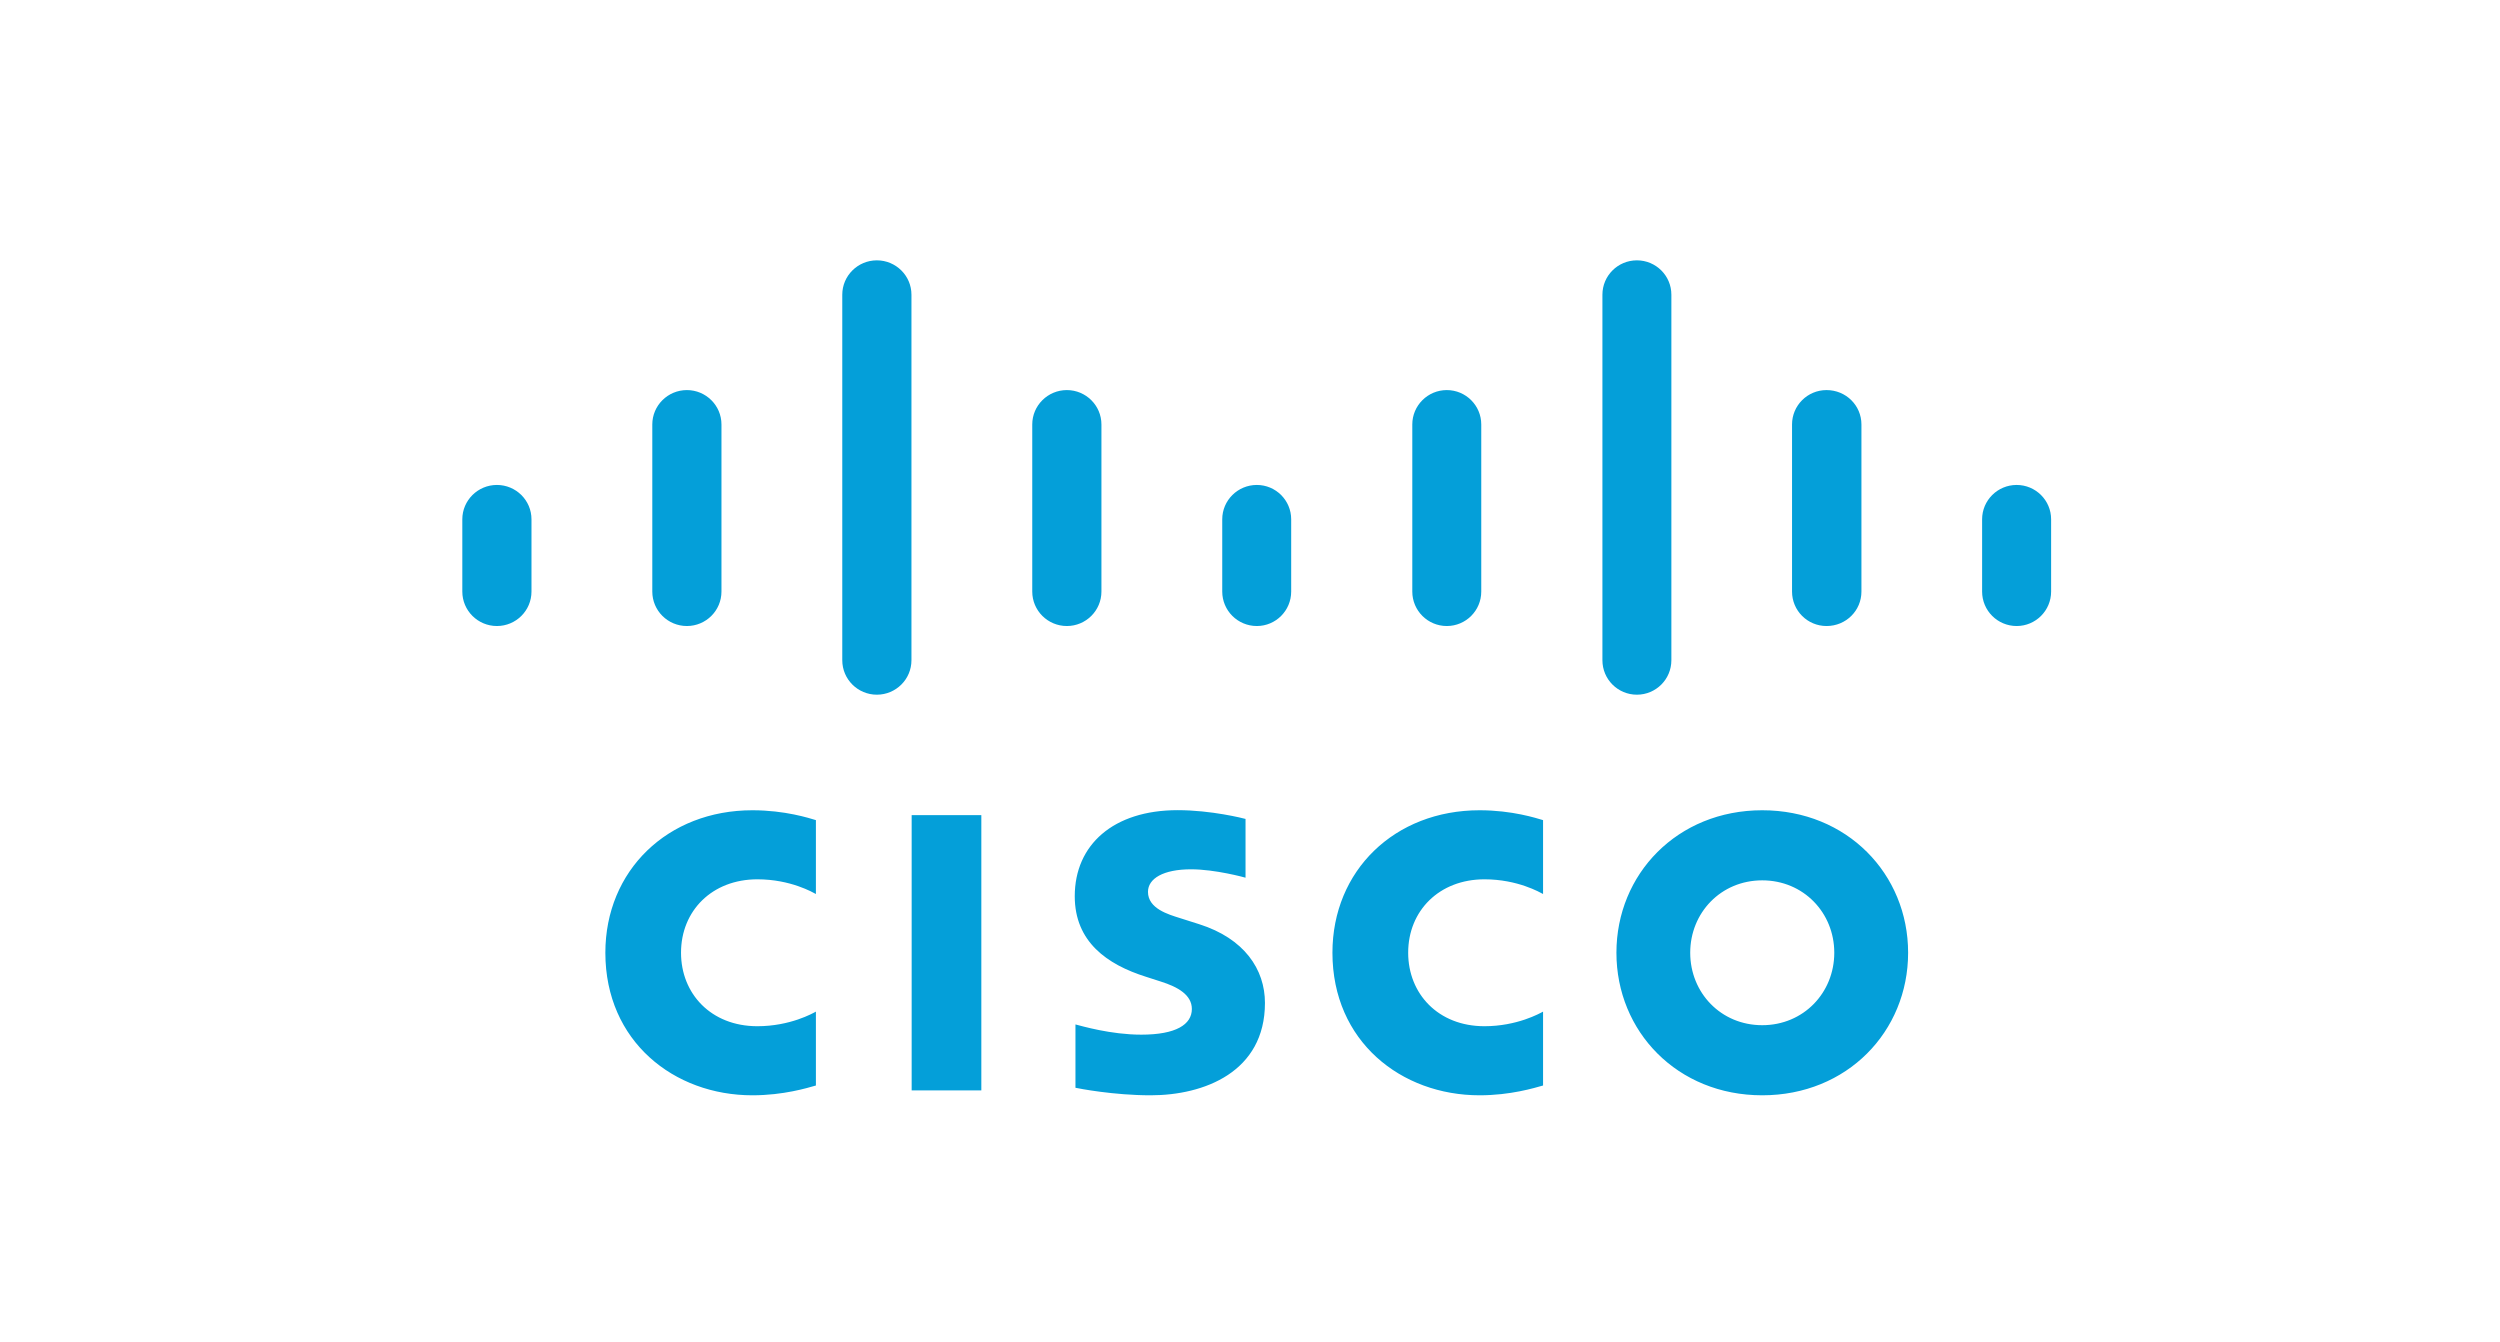 <svg width="244" height="131" viewBox="0 0 244 131" fill="none" xmlns="http://www.w3.org/2000/svg">
<g id="cisco">
<path id="Vector" d="M200.189 50.684C200.189 48.832 198.679 47.331 196.824 47.331C194.965 47.331 193.454 48.832 193.454 50.684V57.736C193.454 59.598 194.965 61.1 196.824 61.1C198.679 61.1 200.189 59.598 200.189 57.736V50.684ZM181.676 41.427C181.676 39.576 180.17 38.072 178.27 38.072C176.409 38.072 174.903 39.576 174.903 41.427V57.736C174.903 59.598 176.409 61.1 178.27 61.1C180.17 61.1 181.676 59.598 181.676 57.736V41.427ZM163.126 28.762C163.126 26.91 161.62 25.409 159.761 25.409C157.902 25.409 156.396 26.91 156.396 28.762V64.439C156.396 66.301 157.902 67.802 159.761 67.802C161.62 67.802 163.126 66.301 163.126 64.439V28.762ZM144.571 41.427C144.571 39.576 143.065 38.072 141.206 38.072C139.352 38.072 137.84 39.576 137.84 41.427V57.736C137.84 59.598 139.352 61.1 141.206 61.1C143.065 61.1 144.571 59.598 144.571 57.736V41.427ZM126.02 50.684C126.02 48.832 124.515 47.331 122.666 47.331C120.807 47.331 119.291 48.832 119.291 50.684V57.736C119.291 59.598 120.807 61.1 122.666 61.1C124.515 61.1 126.02 59.598 126.02 57.736V50.684ZM107.5 41.427C107.5 39.576 105.983 38.072 104.125 38.072C102.265 38.072 100.748 39.576 100.748 41.427V57.736C100.748 59.598 102.265 61.1 104.125 61.1C105.983 61.1 107.5 59.598 107.5 57.736V41.427ZM88.958 28.762C88.958 26.91 87.441 25.409 85.582 25.409C83.723 25.409 82.206 26.91 82.206 28.762V64.439C82.206 66.301 83.723 67.802 85.582 67.802C87.441 67.802 88.958 66.301 88.958 64.439V28.762ZM70.415 41.427C70.415 39.576 68.899 38.072 67.04 38.072C65.18 38.072 63.664 39.576 63.664 41.427V57.736C63.664 59.598 65.18 61.1 67.04 61.1C68.899 61.1 70.415 59.598 70.415 57.736V41.427ZM51.873 50.684C51.873 48.832 50.357 47.331 48.498 47.331C46.641 47.331 45.122 48.832 45.122 50.684V57.736C45.122 59.598 46.641 61.1 48.498 61.1C50.357 61.1 51.873 59.598 51.873 57.736V50.684ZM121.564 79.928C121.362 79.873 118.247 79.072 114.937 79.072C108.669 79.072 104.896 82.447 104.896 87.472C104.896 91.92 108.053 94.138 111.841 95.331C112.261 95.469 112.88 95.663 113.292 95.799C114.978 96.328 116.325 97.114 116.325 98.475C116.325 99.998 114.769 100.983 111.387 100.983C108.415 100.983 105.565 100.136 104.965 99.985V106.167C105.3 106.238 108.686 106.901 112.303 106.901C117.507 106.901 123.459 104.634 123.459 97.885C123.459 94.612 121.449 91.598 117.036 90.2L115.16 89.604C114.041 89.252 112.043 88.681 112.043 87.046C112.043 85.754 113.523 84.844 116.249 84.844C118.601 84.844 121.463 85.632 121.564 85.663V79.928ZM179.026 92.987C179.026 96.896 176.024 100.059 171.994 100.059C167.96 100.059 164.965 96.896 164.965 92.987C164.965 89.086 167.96 85.922 171.994 85.922C176.024 85.922 179.026 89.086 179.026 92.987ZM171.994 79.081C163.706 79.081 157.763 85.313 157.763 92.987C157.763 100.673 163.706 106.901 171.994 106.901C180.281 106.901 186.232 100.673 186.232 92.987C186.232 85.313 180.281 79.081 171.994 79.081ZM79.632 80.044C78.993 79.855 76.631 79.081 73.432 79.081C65.157 79.081 59.083 84.963 59.083 92.987C59.083 101.643 65.789 106.901 73.432 106.901C76.469 106.901 78.787 106.184 79.632 105.945V98.733C79.34 98.895 77.117 100.159 73.919 100.159C69.389 100.159 66.468 96.98 66.468 92.987C66.468 88.872 69.516 85.821 73.919 85.821C77.172 85.821 79.358 87.113 79.632 87.255V80.044ZM150.603 80.044C149.959 79.855 147.595 79.081 144.407 79.081C136.121 79.081 130.046 84.963 130.046 92.987C130.046 101.643 136.759 106.901 144.407 106.901C147.427 106.901 149.749 106.184 150.603 105.945V98.733C150.305 98.895 148.079 100.159 144.882 100.159C140.356 100.159 137.438 96.98 137.438 92.987C137.438 88.872 140.486 85.821 144.882 85.821C148.134 85.821 150.326 87.113 150.603 87.255V80.044ZM95.778 106.423H88.978V79.557H95.778V106.423Z" fill="#049FD9"/>
</g>
</svg>
